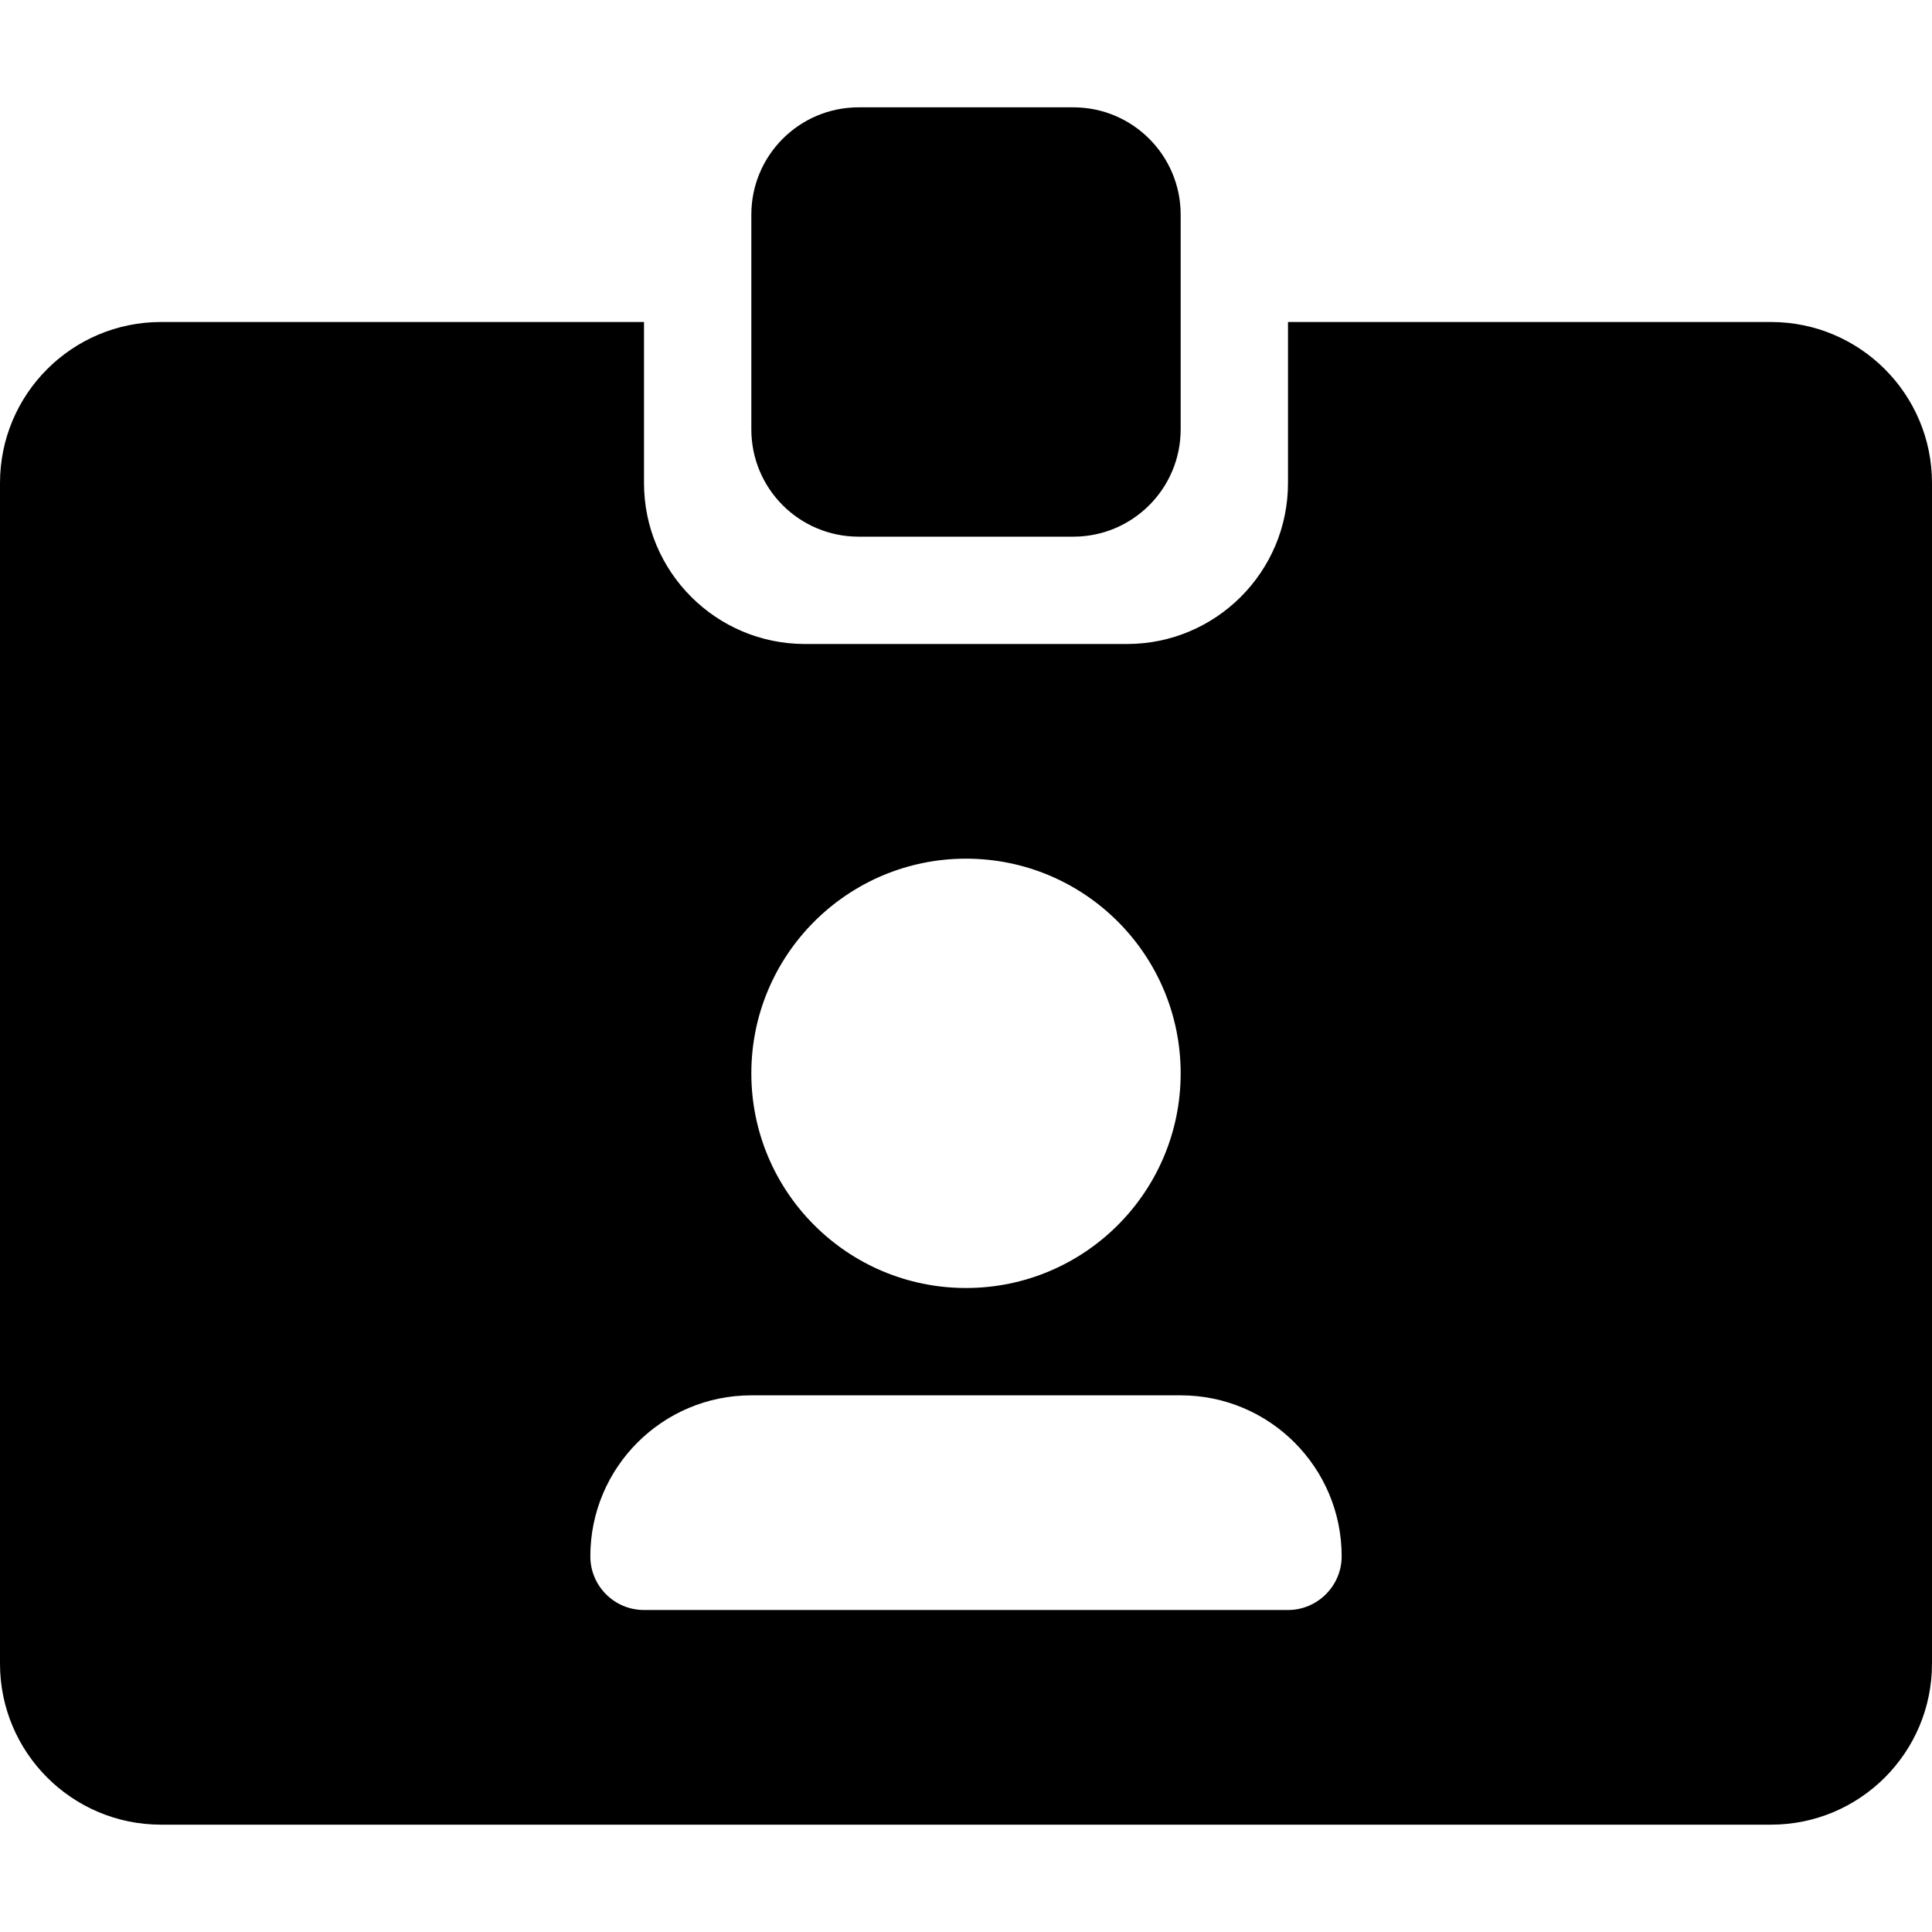 <svg xmlns="http://www.w3.org/2000/svg" viewBox="0 0 576 512" width="20" height="20"><path d="M256 128h64c17.67 0 32-14.33 32-32V32c0-17.67-14.33-32-32-32h-64c-17.7 0-32 14.33-32 32v64c0 17.7 14.3 32 32 32zm272-64H384v48c0 26.5-21.5 48-48 48h-96c-26.5 0-48-21.5-48-48V64H48C21.49 64 0 85.49 0 112v352c0 26.5 21.49 48 48 48h480c26.51 0 48-21.49 48-48V112c0-26.51-21.5-48-48-48zM288 224c35.35 0 64 28.66 64 64s-28.65 64-64 64-64-28.66-64-64 28.7-64 64-64zm96 224H192c-8.836 0-16-7.164-16-16 0-26.5 21.5-48 48-48h128c26.51 0 48 21.49 48 48 0 8.8-7.2 16-16 16z"/></svg>